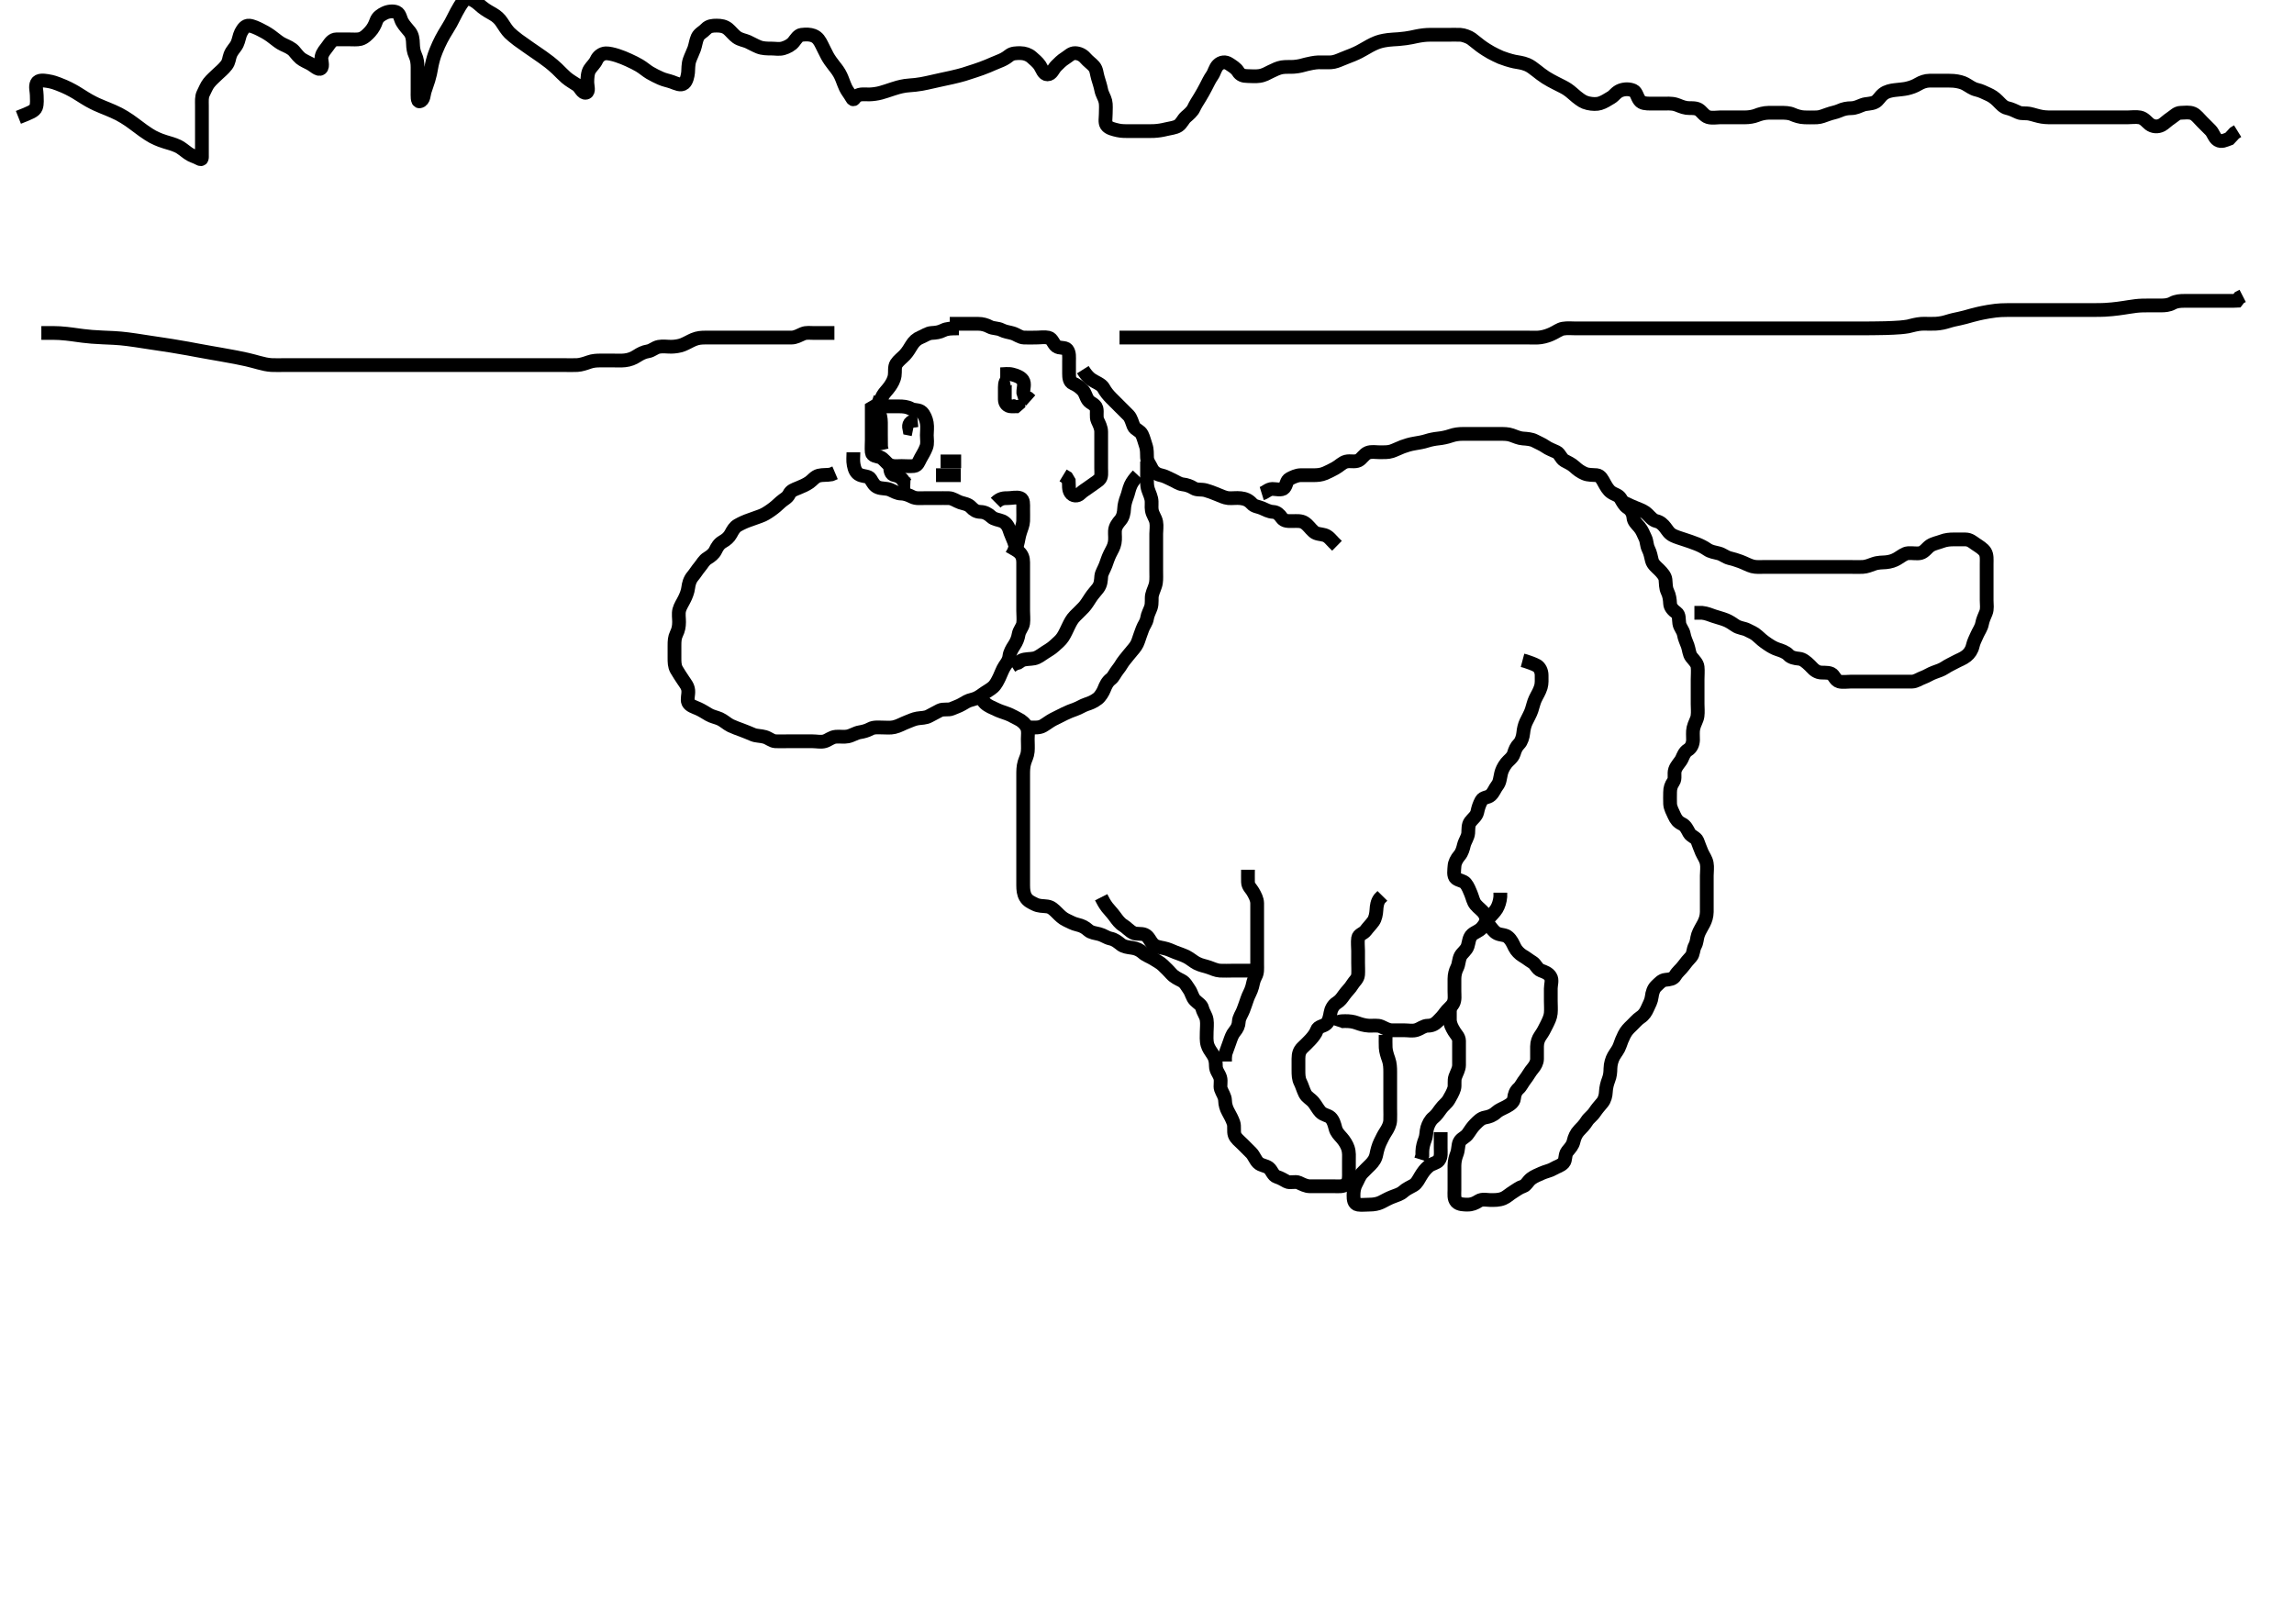 <svg width="500" height="353.982" xmlns="http://www.w3.org/2000/svg" xmlns:svg="http://www.w3.org/2000/svg" xmlns:xlink="http://www.w3.org/1999/xlink">
 <!-- Created with SVG-edit - http://svg-edit.googlecode.com/ -->
 <g display="inline" class="layer">
  <title>Layer 1</title>
  <path t="0,153,170,189,222,222,239,239,319,327,454,455,470,471,542,543,582,606,607,616,695,719,918,926,999,1303,1335,1335,1351,1391,1494,1632,1632,1711,1727,1728,1758,1870,1982,2015,2031,2112,2181,2191,2286,2287,2480,2542,2543,2630,2718,2734,2870,3102,3118,3238,3278,3279,3302,3334,3407,3558,3559,3566,3614,3670,3679,3783,3846,3847,3871,3879,3895,3910,3966,3990,4038,4038,4143,4151,4270,4350,4406,4446,4479" d="M209.011,71.582C207.211,71.582 206.409,71.612 205.601,72.007C204.687,72.454 204.01,72.521 203.033,72.582C202.21,72.634 201.44,73.22 200.622,73.546C199.813,73.869 199.189,74.455 198.711,75.235C198.293,75.918 197.833,76.716 197.211,77.381C196.631,78.001 195.803,78.599 195.369,79.282C194.903,80.014 195.144,80.993 195.007,81.882C194.863,82.812 194.403,83.58 193.954,84.229C193.423,84.998 192.797,85.552 192.437,86.182C191.943,87.046 191.723,87.973 191.011,88.415C190.196,88.923 190.012,89.469 190.011,90.407C190.011,91.415 190.011,92.278 190.011,93.146C190.011,94.018 190.011,94.982 190.011,95.882C190.011,96.782 189.923,97.686 190.011,98.582C190.095,99.428 191.051,99.406 191.811,99.667C192.591,99.936 193.119,100.913 193.811,101.297C194.636,101.754 195.611,101.582 196.511,101.582C197.411,101.582 198.316,101.674 199.21,101.582C200.024,101.498 200.245,100.624 200.659,99.882C201.084,99.118 201.555,98.379 201.89,97.482C202.208,96.631 202.011,95.782 202.011,94.882C202.011,94.018 202.164,93.132 202.001,92.182C201.858,91.349 201.468,90.398 200.927,89.867C200.279,89.23 199.307,89.524 198.511,89.082C197.712,88.638 196.811,88.582 195.911,88.582C195.011,88.582 194.211,88.582 193.311,88.582C192.411,88.582 191.511,88.582 190.622,88.582L190.011,88.939L190.011,89.882L190.011,90.782" id="svg_1" stroke-width="3" stroke="#000" fill="none"/>
  <path t="5049,5383,5423,5655,5895" d="M200.011,91.582C198.178,91.749 198.011,92.582 198.178,93.415L199.011,93.582" id="svg_2" stroke-width="3" stroke="#000" fill="none"/>
  <path t="6847,7279,7423,7471,7487" d="M190.011,92.582C190.586,93.157 191.011,93.939 191.011,94.782L191.011,95.682" id="svg_3" stroke-width="3" stroke="#000" fill="none"/>
  <path t="8113,8215,8414,8415,8423,8423,8439,8449,8503,8519,8654,8655,8909,8909" d="M190.011,87.582C190.927,87.869 191.175,88.75 191.437,89.407C191.839,90.418 192.006,91.171 192.011,92.082C192.017,92.971 192.011,93.867 192.011,94.782C192.011,95.682 192.011,96.467 192.033,97.407L192.182,98.098" id="svg_4" stroke-width="3" stroke="#000" fill="none"/>
  <path t="10872,10983,11054,11118,11118,11222,11230,11239,11249,11249,11311,11319,11335,11342,11454,11462,11471,11486,11646,11703,11712,11713,11728,11734,11894,12415,12677,12686,12783,12902,12903,12934,12958,13095,13206,13215,13215,13246,13286,13318,13358,13359,13366,13390,13398,13406,13406,13463,13479,13511,13551,13567,13567,13638,13670,13687,13711,13726,13741,13757,13758,13766,13805,13886,13894,13911,13926,13950,13950,14038,14046,14055,14078,14422,14430,14439,14439,14471,14471,14479,14487" d="M207.011,70.582C208.811,70.582 209.654,70.582 210.581,70.582C211.363,70.582 212.375,70.582 213.211,70.582C214.111,70.582 214.965,70.824 215.711,71.229C216.472,71.643 217.458,71.488 218.311,71.935C219.064,72.329 219.922,72.404 220.716,72.639C221.589,72.898 222.31,73.553 223.211,73.582C224.111,73.611 225.011,73.582 225.811,73.582C226.711,73.582 227.631,73.414 228.511,73.603C229.356,73.784 229.554,74.948 230.233,75.461C230.941,75.995 232.12,75.638 232.575,76.193C233.136,76.877 233.011,77.882 233.011,78.782C233.011,79.682 233.011,80.582 233.011,81.382C233.011,82.282 233.065,83.232 233.89,83.582C234.577,83.874 235.278,84.312 235.991,85.061C236.564,85.665 236.615,86.439 237.178,87.249C237.611,87.872 238.753,88.126 238.975,88.982C239.202,89.854 238.848,90.839 239.233,91.682C239.538,92.351 240.009,93.225 240.011,94.103C240.014,94.982 240.011,95.882 240.011,96.782C240.011,97.682 240.011,98.582 240.011,99.382C240.011,100.282 240.011,101.182 240.011,102.082C240.011,102.971 240.193,104.023 239.575,104.557C238.861,105.175 238.287,105.471 237.511,106.061C236.777,106.62 236.034,107.005 235.437,107.607C234.839,108.21 233.842,108.165 233.345,107.415C232.857,106.68 233.011,105.749 232.954,104.887L232.491,104.103L231.711,103.63" id="svg_5" stroke-width="3" stroke="#000" fill="none"/>
  <path t="15361,15462,15470,15479,15655,15670,15687,15734,15743,15743,15767,15791,15791" d="M218.011,81.582C218.813,81.582 219.738,81.398 220.611,81.618C221.474,81.835 222.476,82.199 222.926,82.866C223.453,83.647 223.011,84.749 223.032,85.561L223.297,86.413L224.111,86.804L224.654,87.287" id="svg_6" stroke-width="3" stroke="#000" fill="none"/>
  <path t="17642,17791,17807,17807,17847,17943,17959,18038,18207,18615,18624,18631,18648" d="M220.011,82.582C219.178,82.749 219.011,83.582 219.011,84.382C219.011,85.282 219.006,86.182 219.011,87.082C219.017,87.971 219.586,88.571 220.447,88.582L221.401,88.571L221.991,88.061L222.011,87.182" id="svg_7" stroke-width="3" stroke="#000" fill="none"/>
  <path t="20176,20406,20423,20438,20447,20551,20551,20559,20559,20567,20567,20631,20639,20639,20647,20750,20750,20758,20758,20768,20775,20830,20830,20854,20854,20864,20903,20910,20919,20935,20983,21022,21046,21046,21110,21110,21150,21303,21311,21311,21359,21367,21462,21478,21479,21486,21486,21486,21497,21497,21503,21503,21574,21599,21615,21623,21623,21632,21647,21654,21710,21711,21718,21729,21729,21736,21750,21751,21758,21774,21774,21886,21894,21903,21903,21913,21983,21984,21992,22008,22023,22031,22054" d="M236.011,80.582C237.095,82.297 237.791,82.704 238.611,83.157C239.382,83.582 240.159,83.926 240.532,84.603C240.988,85.429 241.506,86.066 242.211,86.782C242.807,87.386 243.411,87.982 244.111,88.682C244.711,89.282 245.326,89.868 246.011,90.582C246.501,91.093 246.759,92.112 247.064,92.872C247.375,93.645 248.47,93.836 248.89,94.682C249.251,95.409 249.422,96.213 249.727,97.098C250.053,98.042 249.968,98.883 250.011,99.781C250.054,100.669 250.655,101.288 251.011,102.082C251.369,102.879 252.178,103.415 253.011,103.582C253.845,103.749 254.589,104.182 255.411,104.557C256.299,104.962 256.999,105.492 257.769,105.578C258.654,105.676 259.473,105.971 260.178,106.415C260.897,106.868 261.834,106.606 262.781,106.867C263.54,107.077 264.335,107.368 265.325,107.781C265.974,108.051 266.983,108.517 267.707,108.578C268.608,108.653 269.518,108.484 270.422,108.593C271.35,108.704 272.115,108.971 272.842,109.781C273.409,110.412 274.166,110.399 275.011,110.749C275.796,111.073 276.533,111.539 277.494,111.583C278.303,111.621 278.872,112.172 279.364,112.878C279.917,113.67 280.773,113.582 281.837,113.582C282.527,113.582 283.563,113.464 284.311,113.939C285.114,114.449 285.569,115.228 286.311,115.878C286.976,116.459 287.847,116.381 288.711,116.639C289.57,116.896 290.095,117.666 290.716,118.287L291.411,118.971" id="svg_8" stroke-width="3" stroke="#000" fill="none"/>
  <path t="29250,29335,29374,29400,29400,29430,29455,29463,29534,29543,29543,29562,29567,29567,29577,29583,29591,29591,29600,29600,29615,29615,29623,29624,29671,29687,29695,29704,29704,29734,29743,29751,29751,29761,29862,29870,29878,29878,29887,29887,29887,29887,29894,29894,29902,29903,29903,29911,29911,29911,29919,29919,29933,30174,30175,30182,30193,30194,30270,30270,30271,30302,30302,30310,30318,30320,30327,30327,30335,30336,30344,30352,30352,30359,30478,30479,30486,30487,30495,30503,30510,30527,30527,30646,30654,30654,30662,30663,30685,30702,30718,30775,30783,30783,30794,30800,30814,30823,30871,30879,30879,30902,30910,30926,30934,30943,30959,30976,30988,31029,31029,31062,31071,31071,31078,31087,31103,31111,31191,31199,31199,31215,31224,31224,31231,31231,31240,31246,31269,31277,31278,31286,31333,31357,31479,31487,31503,31504,31511,31519,31535,31544,31544,31558,31558,31646,31670,31671,31678,31687,31703,31717,31718,31726,31734,31749,31758,31766,31781,31790,31813,31813,31821,31854,31855,31943,31959,31966,31990,31998,32014,32014,32014,32030,32045,32054,32054,32239,32246,32255,32263,32272,32272,32294,32294,32326,32335,32382,32383,32422,32430,32439,32470,32470,32591,32630,32631,32655,32662,32678,32679,32694,32798,32806,32815,32826,32830,32845,32846,32853,32854,32878,32878,32886,32886,32902,32902,32983,32999,33010,33015,33016,33031,33046,33055,33126,33136,33136,33151,33151,33161,33166,33174,33205,33214,33222,33236,33254,33254,33261,33262,33270,33277,33286,33293,33293,33302,33302,33309,33462,33470,33470,33487,33488,33488,33495,33509,33510,33525,33525,33533,33549,33565,33565,33573,33573,33589,33727,33727,33735,33736,33744,33752,33753,33760,33761,33767,33776,33776,33782,33782,33790,33791,33807,33808,33838,33949,33958,33991,34006,34007,34069,34070,34078,34086,34086,34094,34102,34125,34133,34134,34165,34213,34269,34269,34277,34278,34286,34293,34325,34326,34406,34477,34533,34541,34831,34831,34839,34839,34847,34862,34863,34974,34990,34991,35005,35045,35061,35094,35103,35103,35118,35118,35254,35334,35335,35350,35359,35366,35366,35374,35374,35382,35397,35407,35429,35429,35487,35495,35503,35510,35511,35518,35663,35679,35679,35680,35686,35688,35694,35694,35702,35749,35749,35766,35767,35776,35784,35792,35793,35807,35807,35813,35829,35887,35887,35903,35910,35920,35934,35935,35941,36078,36079,36086,36126,36134,36134,36143,36158,36166,36173,36222,36358,36359,36366,36376,36399,36400,36409,36461,36462,36477,36509,36510,36518,36525,36525,36557,36566,36566,36671,36678,36679,36688,36688,36726,36735,36744,38215,38382,38390,38400,38400,38401,38408,38415,38416,38429,38430,38439,38446,38454,38454,38461,38471,38478,38479,38494,38559,38567,38583,38593,38601,38608,38625,38626,38640,38647,38647,38654,38654,38655,38661,38662,38670,38677,38693,38710,38717,38718,38733,38733,38741,38765,38765,38772,38773,38781,38781,38797,38797,38805,38805,38822,38822,38829,38845,38854,38861,38861,38862,38870,38870,38870" d="M275.011,107.582C275.927,107.298 276.372,106.611 277.333,106.582C278.011,106.562 279.368,106.962 279.89,106.361C280.471,105.691 280.343,104.769 281.111,104.361C281.761,104.016 282.647,103.587 283.495,103.582C284.359,103.577 285.254,103.582 286.211,103.582C287.112,103.582 287.913,103.538 288.826,103.157C289.454,102.894 290.464,102.379 291.032,102.061C292.008,101.514 292.535,100.841 293.411,100.618C294.284,100.396 295.281,100.771 296.111,100.361C296.802,100.019 297.316,99.014 298.111,98.704C298.957,98.373 299.811,98.582 300.711,98.582C301.611,98.582 302.549,98.62 303.333,98.361C304.073,98.115 305.175,97.573 305.695,97.383C306.506,97.088 307.321,96.83 308.326,96.666C309.196,96.524 310.21,96.355 311.032,96.082C311.695,95.862 312.695,95.666 313.511,95.582C314.327,95.498 315.326,95.301 316.165,95.007C317.127,94.671 318.011,94.582 318.811,94.582C319.647,94.582 320.673,94.582 321.473,94.582C322.433,94.582 323.226,94.582 324.002,94.582C325.042,94.582 325.894,94.582 326.837,94.582C327.845,94.582 328.653,94.568 329.495,94.866C330.202,95.116 331.124,95.534 331.895,95.581C332.835,95.638 333.848,95.741 334.491,96.082C335.316,96.52 336.2,96.885 336.769,97.287C337.645,97.905 338.405,98.113 339.25,98.529C340.042,98.92 340.179,99.945 341.011,100.415C341.65,100.777 342.499,101.116 343.213,101.782C343.759,102.292 344.464,102.848 345.359,103.225C346.229,103.592 347.116,103.493 348.011,103.582C348.857,103.666 349.242,104.542 349.659,105.282C350.079,106.027 350.492,106.81 351.181,107.298C351.897,107.806 352.775,107.903 353.233,108.682C353.667,109.421 354.06,110.231 354.716,110.635C355.486,111.11 355.94,111.883 356.011,112.781C356.082,113.667 356.676,114.143 357.307,114.882C357.949,115.635 358.159,116.348 358.586,117.218C358.989,118.038 358.859,118.825 359.295,119.695C359.73,120.562 359.824,121.314 360.047,122.182C360.27,123.048 361.112,123.681 361.611,124.182C362.308,124.881 362.921,125.57 363.007,126.339C363.106,127.229 363.035,128.126 363.437,128.946C363.863,129.816 363.964,130.683 364.011,131.582C364.054,132.385 364.682,133.048 365.401,133.557C366.057,134.021 365.879,134.993 366.016,135.882C366.16,136.813 366.845,137.354 367.007,138.282C367.162,139.17 367.553,139.941 367.845,140.749C368.133,141.548 368.168,142.607 368.659,143.22C369.226,143.929 369.926,144.569 370.01,145.382C370.102,146.277 370.011,147.182 370.011,148.103C370.011,149.066 370.011,149.757 370.011,150.825C370.011,151.682 370.011,152.582 370.011,153.461C370.011,154.287 370.114,155.19 369.991,156.103C369.88,156.921 369.316,157.722 369.097,158.697C368.901,159.564 369.029,160.382 369.011,161.282C368.993,162.183 368.615,163.03 367.912,163.461C367.133,163.937 366.877,164.763 366.575,165.407C366.244,166.115 365.412,166.846 365.097,167.783C364.788,168.702 365.229,169.676 364.727,170.413C364.252,171.11 364.011,171.782 364.011,172.682C364.011,173.582 363.972,174.34 364.016,175.235C364.059,176.101 364.584,177.024 364.927,177.782C365.32,178.648 365.731,179.191 366.611,179.607C367.416,179.988 367.776,180.846 368.178,181.582C368.58,182.318 369.648,182.519 369.959,183.292C370.264,184.052 370.584,185.024 370.927,185.782C371.319,186.648 371.821,187.236 372.001,188.182C372.168,189.066 372.011,189.982 372.011,190.882C372.011,191.782 372.011,192.682 372.011,193.582C372.011,194.339 372.011,195.239 372.011,195.987C372.011,196.982 372.03,197.782 372.011,198.782C371.993,199.747 371.739,200.532 371.364,201.278C370.924,202.153 370.393,202.892 370.097,203.782C369.811,204.64 369.887,205.36 369.437,206.182C369.009,206.962 369.123,207.966 368.575,208.567C367.928,209.278 367.464,209.803 366.911,210.561C366.361,211.316 365.627,211.824 365.133,212.682C364.708,213.419 363.907,213.493 363.011,213.582C362.166,213.666 361.674,214.304 361.011,214.915C360.396,215.484 360.117,216.406 360.016,217.278C359.912,218.177 359.484,218.928 359.095,219.782C358.748,220.545 358.387,221.214 357.529,221.782C356.888,222.206 356.233,222.974 355.654,223.534C355.014,224.153 354.5,224.618 354.011,225.582C353.613,226.367 353.321,227.105 353.037,227.946C352.751,228.792 352.168,229.442 351.716,230.235C351.331,230.91 351.029,231.946 351.011,232.878C350.995,233.749 350.95,234.478 350.586,235.407C350.313,236.105 350.046,237.082 350.01,238.066C349.985,238.757 349.769,239.731 349.21,240.381C348.652,241.03 348.031,241.761 347.611,242.397C347.037,243.266 346.319,243.678 345.902,244.344C345.331,245.254 344.818,245.749 344.178,246.415C343.545,247.074 343.175,247.912 342.986,248.757C342.773,249.709 342.237,250.216 341.622,250.982C341.023,251.729 341.334,252.862 340.79,253.461C340.155,254.159 339.409,254.245 338.527,254.781C337.86,255.187 336.845,255.36 336.011,255.749C335.354,256.056 334.403,256.402 333.716,256.939C332.972,257.521 332.666,258.372 332.011,258.582C331.1,258.875 330.448,259.433 329.725,259.867C329.046,260.275 328.384,260.933 327.664,261.225C326.676,261.625 325.711,261.582 324.81,261.582C324.126,261.582 323.067,261.282 322.254,261.803C321.52,262.274 320.81,262.59 319.845,262.582C319.186,262.577 318.032,262.592 317.458,261.971C316.848,261.311 317.011,260.261 317.011,259.407C317.011,258.467 317.011,257.582 317.011,256.782C317.011,255.882 317.007,254.982 317.011,254.103C317.017,253.135 317.24,252.264 317.511,251.582C317.9,250.607 317.76,249.719 318.083,248.982C318.463,248.118 319.418,247.966 319.991,247.082C320.471,246.339 321.011,245.582 321.511,245.082C322.211,244.383 322.783,243.75 323.711,243.587C324.599,243.431 325.404,243.138 326.111,242.482C326.705,241.932 327.543,241.647 328.311,241.229C329.152,240.772 329.917,240.259 330.001,239.433C330.091,238.538 330.336,237.846 331.011,237.249C331.519,236.8 331.872,235.96 332.494,235.183C332.972,234.587 333.477,233.618 334.06,232.944C334.584,232.336 335.011,231.582 335.011,230.825C335.011,229.929 335.006,229.066 335.011,228.103C335.017,227.182 335.314,226.393 335.716,225.825C336.334,224.952 336.659,224.295 337.095,223.414C337.516,222.564 337.923,221.76 338.007,220.887C338.093,219.986 338.011,219.082 338.011,218.171C338.011,217.261 338.011,216.582 338.011,215.467C338.011,214.582 338.414,213.646 337.926,212.867C337.462,212.127 336.648,211.848 335.862,211.557C335.028,211.247 334.731,210.179 334.011,209.749C333.241,209.288 332.667,208.792 331.911,208.361C331.242,207.979 330.512,207.247 330.133,206.482C329.713,205.635 329.446,204.934 328.711,204.287C328.049,203.703 327.127,203.865 326.311,203.468C325.554,203.099 325.087,202.278 324.447,201.531C323.951,200.952 324.077,199.982 323.491,199.103C323.019,198.397 322.25,197.937 321.622,197.182C321.076,196.525 320.968,195.681 320.586,194.767C320.323,194.139 319.97,193.184 319.437,192.557C318.928,191.959 318.043,191.984 317.369,191.468C316.715,190.968 316.976,189.581 317.022,188.793C317.064,188.065 317.463,187.232 318.111,186.482C318.668,185.837 318.899,184.918 319.064,184.235C319.286,183.317 319.95,182.488 320.011,181.582C320.065,180.784 319.98,179.826 320.447,179.182C321.014,178.401 321.808,177.927 322.001,176.982C322.181,176.1 322.433,175.323 322.89,174.482C323.297,173.735 324.291,173.905 324.89,173.361C325.588,172.726 325.785,171.942 326.307,171.278C326.935,170.478 326.902,169.729 327.178,168.582C327.325,167.974 327.651,167.193 328.311,166.339C328.769,165.748 329.687,165.168 329.954,164.287C330.224,163.399 330.483,162.77 331.111,162.139C331.599,161.65 331.931,160.609 332.01,159.783C332.09,158.949 332.283,158.09 332.622,157.371C333.093,156.373 333.558,155.628 333.845,154.749C334.098,153.974 334.283,153.09 334.622,152.371C335.093,151.373 335.506,150.832 335.845,149.749C336.075,149.012 336.016,148.082 336.011,147.182C336.007,146.282 335.592,145.442 334.949,145.082C334.344,144.743 333.325,144.383 332.47,144.103L331.85,143.939" id="svg_11" stroke-width="3" stroke="#000" fill="none"/>
  <path t="41034,41215,41216,41223,41223,41223,41232,41233,41242,41246,41256,41262,41503,41511,41512,41520,41520,41520,41527,41527,41528,41535,41535,41535,41545,41545,41561,41714,41719,41727,41727,41735,41736,41736,41743,41743,41751,41751,41757,41757,41910,41918,41935,41935,41950,42038,42038,42046,42055,42062,42102,42118,42174,42182,42192,42192,42294,42302,42319,42326,42336,42351,42352,42439,42439,42455,42456,42463,42471,42472,42479,42479,42479,42534,42598,42599,42630,42750,42750,42758,42766,42766,42781,42935,42935,42942,42952,42952,42967,42976,42976,42983,42989,42997,43126,43207,43207,43215,43231,43255,43302,43319,43319,43351,43351,43366,43382,43406,43438,43454,43478,43494,43494,43511,43527,43542,43551,43551,43583,43647,43647,43654,43655,43662,43672,43679,43679,43688,43703,43711,43711,43711,43720,43758,43798,43814,43825,43832,43840,43848,43862,43873,43873,43879,43887,43902,43904,43918,43926,43934,43967,43967,43975,43983,43983,43991,43992,44015,44031,44031,44070,44079,44079,44090,44090,44090,44095,44134,44135,44143,44151,44151,44166,44189,44189,44198,44198,44198,44205,44205,44269,44269,44278,44285,44286,44293,44310,44334,44342,44342,44431,44432,44447,44448,44479,44488,44488,44496" d="M354.011,109.582C354.894,110.018 355.699,110.384 356.694,110.783C357.49,111.103 358.316,111.379 359.041,112.065C359.662,112.653 360.215,113.397 361.011,113.582C361.894,113.787 362.458,114.334 362.986,115.018C363.491,115.672 363.804,116.336 364.782,116.782C365.535,117.125 366.12,117.282 367.311,117.682C367.907,117.882 368.784,118.158 369.845,118.582C370.556,118.866 371.369,119.253 372.126,119.781C372.829,120.271 373.738,120.396 374.611,120.618C375.474,120.837 376.113,121.454 376.982,121.666C377.782,121.861 378.538,122.087 379.329,122.383C380.333,122.76 381.136,123.236 381.99,123.461C382.747,123.66 383.664,123.582 384.527,123.582C385.491,123.582 386.422,123.582 387.333,123.582C388.186,123.582 389.126,123.582 390.011,123.582C390.811,123.582 391.711,123.582 392.611,123.582C393.511,123.582 394.411,123.582 395.311,123.582C396.211,123.582 397.111,123.582 398.011,123.582C398.811,123.582 399.845,123.582 400.622,123.582C401.511,123.582 402.411,123.582 403.316,123.582C404.333,123.582 405.012,123.618 405.99,123.582C406.766,123.553 407.65,123.194 408.359,122.935C409.368,122.566 410.335,122.623 411.032,122.561C412.018,122.474 412.828,122.196 413.526,121.781C414.414,121.253 415.105,120.644 415.897,120.583C416.834,120.511 417.868,120.736 418.601,120.546C419.476,120.32 420.031,119.378 420.711,118.939C421.464,118.454 422.488,118.28 423.186,118.007C424.117,117.643 425.011,117.582 425.811,117.582C426.647,117.582 427.664,117.578 428.359,117.582C429.365,117.587 429.955,118.156 430.622,118.607C431.359,119.106 432.22,119.599 432.654,120.282C433.12,121.014 433.011,121.982 433.011,122.882C433.011,123.783 433.011,124.749 433.011,125.582C433.011,126.561 433.011,127.278 433.011,128.182C433.011,129.082 433.011,129.982 433.011,130.882C433.011,131.782 433.195,132.736 432.845,133.582C432.52,134.367 432.164,135.096 432.001,135.982C431.848,136.813 431.264,137.614 430.927,138.382C430.593,139.144 430.175,139.912 429.986,140.757C429.773,141.709 429.265,142.442 428.611,142.971C427.867,143.574 426.954,143.872 426.311,144.229C425.458,144.704 424.74,144.986 423.845,145.582C423.208,146.006 422.477,146.24 421.532,146.582C420.696,146.885 419.972,147.397 419.21,147.667C418.327,147.98 417.612,148.564 416.711,148.582C415.812,148.6 414.911,148.582 414.011,148.582C413.211,148.582 412.311,148.582 411.491,148.582C410.527,148.582 409.664,148.582 408.769,148.582C407.811,148.582 406.911,148.582 406.011,148.582C405.211,148.582 404.375,148.582 403.354,148.582C402.607,148.582 401.587,148.747 400.883,148.546C399.969,148.285 399.793,147.182 399.125,146.866C398.247,146.452 397.144,146.751 396.386,146.51C395.44,146.209 395.008,145.564 394.495,145.065C393.642,144.234 392.918,143.649 392.126,143.583C391.2,143.507 390.323,143.305 389.843,142.781C389.229,142.111 388.168,141.783 387.491,141.561C386.663,141.29 385.995,140.889 385.262,140.397C384.33,139.77 383.684,139.217 383.011,138.582C382.412,138.017 381.577,137.684 380.81,137.298C380.087,136.935 379.055,136.915 378.254,136.361C377.593,135.902 376.843,135.419 376.186,135.157C375.176,134.754 374.493,134.639 373.527,134.298C372.821,134.048 371.897,133.667 371.011,133.582L370.211,133.582L369.311,133.582" id="svg_12" stroke-width="3" stroke="#000" fill="none"/>
  <path t="47560,47678,47695,47697,47878,47878,47934,47934,47935,47958,48095,48104,48104,48111,48887,48894,48895,48904,48911,48927,48927,48935,48951,48951,48951,48967,48967,48982,49142,49158,49174,49190,49190,49198,49215,49430,49439,49447,49455,49462,49463,49478,49489,49490,49510,49663,49672,49679,49679,49689,49689,49695,49706,49711,49720,49886,49895,49895,50063,50063,50071,50094,50095,50494,50503,50503,50511,50522,50522,50528,50538,50538,50544,50551,50551,50558,50559,50711,50719,50728,50739,50739,50744,50744,50759,50759,50768,50768,50775,50775,50982,50982,50990,50999,51006,51007,51007,51015,51022,51030,51030,51039,51039,51047,51047,51054,51054,51061,51135,51143,51167,51167,51181,51182,51190,51206,51253,51261,51277,51293,51309,51310,51310,51333,51415,51415,51423,51431,51446,51454,51486,51526,51526,51566,51574,51583,51590,51597,51597,51605,51629,51645,51645,51847,51847,51855,52502,52503,52511,52524,52524,52529,52536,52553,52557,52558,52567,52807,52815,53103,53176,53247,53391,53399,53479,53504,53504,53512,53542,53623,53655,53664,53673,53759,53767,53871,53936,53952,53990,54000,54078,54078,54088,54143,54151,54221,54231,54231,54262,54263,54271,54271,54279,54280,54334,54343,54351,54398,54454,54454,54462,54463,54470,54502,54502,54511,54638,54638,54654,54654,54703,54704,54712,54712,54729,54730,54798,54807,54807,54823,54824,54918,54918,54928,54937,54959,54960,54976,54976,54977,54999,55007,55062,55062,55062,55071,55071,55078,55078,55117,55206,55214,55215,55223,55247,55254,55294,55294,55303,55358,55382,55391,55391,55399,55414,55423,55423,55430,55430,55438,55446,55446,55462" d="M213.011,151.582C213.927,151.867 214.145,152.764 214.727,153.297C215.486,153.99 216.231,154.196 217.211,154.682C217.8,154.973 218.552,155.212 219.565,155.571C220.396,155.867 221.149,156.359 221.811,156.666C222.68,157.069 223.477,157.779 223.845,158.582C224.185,159.325 224.011,160.282 224.011,161.103C224.011,162.066 224.088,162.933 224.007,163.829C223.923,164.759 223.532,165.4 223.295,166.183C223,167.159 223.012,168.097 223.011,168.946C223.011,169.882 223.011,170.782 223.011,171.682C223.011,172.582 223.011,173.382 223.011,174.282C223.011,175.182 223.011,176.082 223.011,176.982C223.011,177.882 223.011,178.782 223.011,179.682C223.011,180.467 223.011,181.407 223.011,182.415C223.011,183.22 223.011,184.103 223.011,184.982C223.011,185.887 223.011,186.749 223.011,187.582C223.011,188.561 223.011,189.381 223.011,190.282C223.011,191.182 223.009,192.082 223.011,192.971C223.014,193.944 223.088,194.794 223.532,195.561C224.019,196.4 224.788,196.708 225.532,197.082C226.469,197.553 227.195,197.447 228.254,197.587C229.131,197.702 229.712,198.285 230.411,198.982C231.012,199.581 231.596,200.178 232.411,200.557C233.3,200.97 233.887,201.336 234.837,201.557C235.836,201.789 236.476,202.119 237.211,202.781C237.8,203.31 238.738,203.398 239.611,203.618C240.484,203.837 241.18,204.405 242.011,204.582C242.993,204.791 243.537,205.266 244.32,205.878C244.938,206.359 245.782,206.478 246.761,206.607C247.681,206.729 248.47,207.102 249.111,207.682C249.712,208.224 250.65,208.539 251.422,209.018C252.224,209.515 252.908,209.878 253.442,210.382C254.201,211.1 254.751,211.658 255.316,212.287C255.937,212.98 256.721,213.337 257.527,213.75C258.334,214.164 258.683,214.95 259.21,215.697C259.704,216.397 259.864,217.411 260.447,218.007C261.082,218.656 261.862,219.031 262.037,219.767C262.26,220.706 262.863,221.349 263.007,222.282C263.15,223.214 263.011,224.103 263.011,224.982C263.011,225.882 262.908,226.807 263.178,227.749C263.374,228.433 263.821,229.092 264.401,229.946C264.897,230.677 265.01,231.467 265.011,232.397C265.013,233.413 265.698,234.023 265.954,234.882C266.212,235.746 265.865,236.716 266.097,237.382C266.405,238.268 266.993,238.982 267.011,239.882C267.03,240.782 267.301,241.639 267.659,242.282C268.133,243.135 268.563,243.937 268.845,244.749C269.122,245.548 268.83,246.601 269.097,247.381C269.364,248.162 270.211,248.782 270.811,249.382C271.411,249.982 272.112,250.681 272.711,251.282C273.308,251.881 273.618,252.872 274.233,253.461C274.914,254.113 275.842,254.015 276.575,254.607C277.226,255.133 277.445,256.256 278.311,256.525C279.171,256.792 279.688,257.151 280.447,257.546C281.214,257.945 282.269,257.418 283.111,257.803C283.781,258.109 284.611,258.577 285.511,258.582C286.411,258.587 287.311,258.582 288.211,258.582C289.111,258.582 289.986,258.582 290.813,258.582C291.711,258.582 292.735,258.729 293.401,258.146C294.099,257.536 294.011,256.482 294.011,255.582C294.011,254.782 294.011,253.939 294.011,253.061C294.011,252.082 294.11,251.25 293.79,250.261C293.562,249.555 293.046,248.72 292.511,248.103C291.853,247.343 291.298,246.846 291.064,245.934C290.867,245.164 290.607,244.165 289.991,243.603C289.409,243.072 288.488,243.084 287.811,242.381C287.293,241.842 286.791,240.877 286.311,240.292C285.702,239.548 284.836,239.181 284.447,238.397C284.006,237.506 283.783,236.618 283.437,235.946C283.019,235.135 283.014,234.292 283.011,233.249C283.01,232.54 283.011,231.582 283.011,230.793C283.011,229.749 283.228,229.035 283.845,228.415C284.53,227.727 285.001,227.335 285.678,226.582C286.231,225.967 286.799,225.236 287.011,224.582C287.306,223.674 288.446,223.76 289.111,223.139C289.629,222.655 289.856,221.584 289.986,220.793C290.105,220.069 290.529,219.118 291.311,218.63C292.108,218.133 292.51,217.526 292.897,216.979C293.62,215.957 294.249,215.484 294.769,214.604C295.177,213.911 295.95,213.367 296.011,212.482C296.073,211.584 296.011,210.782 296.011,209.882C296.011,208.982 296.011,208.171 296.011,207.261C296.011,206.407 295.875,205.458 296.012,204.482C296.123,203.68 297.149,203.547 297.654,202.878C298.221,202.127 298.744,201.629 299.307,200.868C299.768,200.243 299.958,199.186 300.001,198.418C300.053,197.469 300.178,196.582 300.716,195.882L301.307,195.282" id="svg_13" stroke-width="3" stroke="#000" fill="none"/>
  <path t="57513,57655,57655,57663,57670,57685,57694,57734,57751,57766,57785,57790,57802,57806,57815,57822,57831,57999,58015,58015,58031,58039,58039,58062,58062,58069,58070,58086,58094,58109,58110,58126,58134,58143,58143,58151,58151,58182,58199,58207,58224,58239,58264,58301,58302,58326,58381,58381,58398,58414,58414" d="M272.011,189.582C272.011,190.582 271.984,191.382 272.011,192.282C272.04,193.226 272.7,193.681 273.095,194.383C273.555,195.2 273.993,195.982 274.011,196.882C274.029,197.782 274.011,198.682 274.011,199.582C274.011,200.498 274.011,201.287 274.011,202.182C274.011,203.146 274.011,204.029 274.011,204.903C274.011,205.757 274.011,206.697 274.011,207.582C274.011,208.339 274.013,209.239 274.011,210.183C274.009,211.178 274.113,211.994 273.659,212.82C273.194,213.666 273.096,214.461 272.926,215.099C272.657,216.112 272.117,216.902 271.845,217.749C271.628,218.422 271.256,219.44 270.986,220.171C270.673,221.019 270.054,221.779 270.011,222.682C269.97,223.556 269.655,224.194 269.095,224.867C268.539,225.537 268.323,226.266 267.986,227.218C267.69,228.054 267.437,228.757 267.097,229.697L267.011,230.582L267.011,231.382" id="svg_14" stroke-width="3" stroke="#000" fill="none"/>
  <path t="61752,61832,61832,61840,61850,61850,61865,61865,61928,61928,61936,61959,61969,61969,61976,61983,62006,62022,62031,62038,62038,62047,62054,62070,62118,62135,62143,62167,62182,62182,62198,62199,62215,62215,62223,62254,62270,62286,62295,62318,62326,62334,62335,62350,62350,62368,62370,62413,62421,62421,62431,62439,62447,62448,62455,62455,62471,62472,62487,62487,62494,62494,62558,62598,62631" d="M291.011,223.582C291.334,222.618 292.246,222.583 293.197,222.582C294.112,222.582 294.902,222.654 295.847,223.007C296.419,223.221 297.408,223.535 298.354,223.578C299.249,223.618 300.28,223.434 301.011,223.749C301.791,224.084 302.511,224.572 303.411,224.582C304.311,224.592 305.211,224.582 306.111,224.582C307.011,224.582 307.847,224.783 308.711,224.525C309.57,224.269 310.297,223.582 311.211,223.582C312.111,223.582 312.752,223.249 313.369,222.63C313.997,221.999 314.469,221.533 315.011,220.749C315.476,220.077 316.342,219.474 316.726,218.782C317.183,217.958 317.011,216.982 317.011,216.082C317.011,215.182 317.011,214.287 317.011,213.361C317.011,212.482 317.239,211.617 317.586,210.946C318.005,210.134 317.914,209.169 318.369,208.339C318.71,207.715 319.612,207.111 319.89,206.261C320.16,205.438 320.173,204.356 320.845,203.749C321.486,203.169 322.279,203.022 322.99,202.261C323.565,201.644 323.977,200.72 324.511,200.103C325.077,199.45 325.754,198.852 326.21,198.098C326.614,197.429 326.926,196.467 327.011,195.482L327.011,194.582" id="svg_15" stroke-width="3" stroke="#000" fill="none"/>
  <path t="63336,63887,63887,63895,63911,63919,63950,63966,64111,64199,64208,64400,64408,64408,64425,64471,64551,64567,64591,64591,64623,64623,64784,64792,64800,64801,64824,64832,64832,64839,64856,64864,64879,64911,64927,64927,64943,64943,64959,64968,64975,65007" d="M316.011,219.582C316.011,220.582 315.993,221.382 316.011,222.282C316.029,223.183 316.446,223.976 316.927,224.781C317.373,225.524 317.993,226.018 318.011,226.882C318.03,227.782 318.011,228.682 318.011,229.582C318.011,230.382 318.022,231.282 318.011,232.182C318.001,233.082 317.508,233.818 317.178,234.749C316.895,235.546 317.161,236.589 316.954,237.278C316.69,238.157 316.203,238.944 315.79,239.682C315.345,240.475 314.561,240.955 314.011,241.749C313.581,242.37 313.026,243.155 312.437,243.618C311.79,244.126 311.329,245.005 311.069,245.882C310.84,246.651 310.95,247.476 310.586,248.407C310.313,249.105 310.032,250.061 310.011,250.982L310.007,251.882L309.727,252.781" id="svg_16" stroke-width="3" stroke="#000" fill="none"/>
  <path t="65857,65912,65919,65919,65919,65928,65928,65934,65942,65950,65958,65958,65967,65984,65990,66006,66021,66038,66038,66046,66046,66053,66053,66062,66069,66069,66069,66078,66078,66085,66085,66094,66094,66101,66102,66102,66110,66110,66118,66296,66303,66320,66350,66351,66374,66569,66569,66607,66695,66695,66744,66744,66751,66751,66751,66759,66768,66769,66872,66887,66999,66999,67015,67015,67023,67023,67035,67048,67168,67168,67184,67192,67351,67376,67383,67398,67398" d="M302.011,225.582C302.011,226.624 301.979,227.583 302.022,228.382C302.065,229.184 302.386,230.169 302.659,230.925C302.98,231.816 303.011,232.782 303.011,233.682C303.011,234.582 303.011,235.382 303.011,236.282C303.011,237.182 303.011,238.082 303.011,238.982C303.011,239.887 303.011,240.749 303.011,241.582C303.011,242.561 303.051,243.336 303.007,244.235C302.964,245.101 302.543,245.935 302.011,246.749C301.585,247.401 301.197,248.177 300.813,248.982C300.434,249.776 300.157,250.786 300.011,251.561C299.822,252.567 299.37,253.213 298.69,253.903C298.19,254.411 297.639,254.905 296.898,255.697C296.276,256.361 296.02,257.2 295.586,257.982C295.131,258.802 295.011,259.682 295.011,260.582C295.011,261.382 295.064,262.438 296.011,262.582C296.802,262.703 297.647,262.582 298.494,262.582C299.442,262.582 300.345,262.415 301.053,262.061C302.011,261.582 302.587,261.241 303.354,260.939C304.353,260.546 305.227,260.314 305.811,259.781C306.531,259.124 307.382,258.789 308.111,258.36C308.807,257.951 309.197,257.089 309.611,256.407C310.191,255.455 310.655,254.824 311.411,254.193C312.067,253.645 313.129,253.534 313.575,252.971C314.185,252.202 314.011,251.182 314.011,250.282C314.011,249.382 314.011,248.482 314.011,247.582L314.011,246.782" id="svg_17" stroke-width="3" stroke="#000" fill="none"/>
  <path t="70505,70646,70647,70654,70654,70654,70663,70663,70671,70672,70686,70686,70823,70823,70830,70831,70840,70840,70847,70847,70863,70863,70950,70951,70959,70960,70960,70967,70967,70973,70974,70982,70982,70990,70990,70998,70999,71013,71079,71079,71087,71103,71111,71126,71134,71142,71142" d="M240.011,195.582C240.373,196.296 240.741,197.015 241.333,197.782C241.811,198.402 242.393,198.956 242.99,199.782C243.522,200.518 244.126,201.313 244.769,201.687C245.513,202.121 246.092,202.882 246.99,203.339C247.711,203.706 248.722,203.401 249.527,203.753C250.357,204.115 250.588,205.029 251.316,205.82C251.824,206.373 252.856,206.51 253.613,206.666C254.631,206.877 255.242,207.207 256.178,207.582C256.955,207.894 257.778,208.123 258.678,208.582C259.375,208.938 260.156,209.622 260.837,209.971C261.817,210.475 262.53,210.525 263.495,210.866C264.202,211.116 265.124,211.538 265.895,211.581C266.835,211.633 267.845,211.582 268.601,211.582C269.575,211.582 270.447,211.582 271.311,211.582C272.211,211.582 273.111,211.582 274.011,211.582L274.811,211.582" id="svg_18" stroke-width="3" stroke="#000" fill="none"/>
  <path t="75264,75399,75399,75638,75647,75647,75655,75671,75679,75679,75846,75967,75967,75977,75995,76022,76022,76030,76047,76054,76086,76086,76102,76158,76174,76199,76214,76310,76407,76415,76415,76447,76463,76478,76487,76495,76510,76511,76534,76647,76663,76758,76767,76767,76783,76806,76822,76838,76902,76918,76919,76942,76950,76950,76966,76983,77039,77048,77088,77126,77142,77214,77222,77238,77253,77367,77367,77383,77383,77399,77414,77430,77437,77461,77462,77469,77479,77527,77534,77535,77558,77582,77598,77687,77695,77719,77735,77750,77751,77775,77871,77871,77911,77911,77975,77975,77982,77991,78006,78015,78022,78032,78055,78056,78066,78088,78088,78111,78167,78175,78183,78191,78206,78207,78207,78216,78217,78233,78294,78295,78318,78318,78334,78381,78398,78398,78407,78422,78422,78454,78470,78470,78525,78550,78550,78568,78582,78582,78637,78637,78645,78653,78663,78669,78685,78685,78761,78767,78767,78775,78782,78862,78871,78871,78872,78879,78880,78880,78887,78887,78887,78895,78974,78975,78982,78982,78990,79000,79000,79007,79295,79310,79310,79327,79591,79599,79599,79679,79679,79862,79862,79878,79878,79942,80007,80007,80022,80054,80055,80102,80126,80127,80198,80199,80246,80278,80294,80383,80407,80407,80414,80415,80415,80423,80446,80446,80469,80534,80542,80550,80559,80568,80581,80597,80597,80679,80687,80766,80775,80790,80798,80799,80821,80918,80926,80934,80935,80950,80951,80960,80960,80961,80974,80975,81015,81015,81103,81110,81214,81215,81222,81222,81234,81250,81265,81266,81271,81272,81382,81399,81399" d="M186.011,98.582C186.011,99.582 185.885,100.398 186.069,101.339C186.248,102.262 186.547,103.131 187.411,103.51C188.238,103.873 189.349,103.759 189.726,104.383C190.221,105.202 190.561,105.911 191.363,106.229C192.236,106.575 193.166,106.399 194.011,106.749C194.796,107.073 195.511,107.569 196.411,107.582C197.311,107.595 198.149,107.969 198.811,108.298C199.668,108.725 200.622,108.582 201.511,108.582C202.411,108.582 203.311,108.582 204.211,108.582C205.111,108.582 206.012,108.557 206.811,108.582C207.713,108.611 208.444,109.235 209.307,109.525C210.086,109.786 211.004,109.854 211.678,110.582C212.24,111.189 212.813,111.563 213.711,111.582C214.612,111.601 215.404,112.026 216.111,112.682C216.705,113.232 217.64,113.265 218.437,113.593C219.198,113.906 219.742,114.661 219.986,115.443C220.282,116.389 220.665,117.137 220.986,117.993C221.317,118.876 221.391,119.689 222.111,120.339C222.784,120.947 223.011,121.682 223.011,122.582C223.011,123.461 223.011,124.287 223.011,125.182C223.011,126.082 223.011,126.982 223.011,127.882C223.011,128.783 223.011,129.749 223.011,130.407C223.011,131.415 223.011,132.278 223.011,133.182C223.011,134.082 223.128,134.99 223.007,135.882C222.895,136.703 222.172,137.353 222.016,138.282C221.883,139.071 221.61,139.856 221.011,140.749C220.59,141.377 220.1,142.236 220.011,143.018C219.905,143.965 219.434,144.523 218.986,145.193C218.494,145.928 218.211,146.828 217.845,147.582C217.473,148.346 217.098,149.182 216.442,149.782C215.9,150.278 214.912,150.804 214.259,151.282C213.545,151.805 212.875,152.276 211.897,152.497C210.932,152.714 210.402,153.089 209.654,153.525C208.925,153.949 208.204,154.156 207.442,154.497C206.724,154.818 205.596,154.468 204.811,154.866C204.152,155.201 203.312,155.636 202.511,156.082C201.712,156.527 200.801,156.461 199.97,156.603C199.127,156.747 198.465,157.09 197.693,157.383C196.691,157.764 195.895,158.27 194.897,158.497C194.029,158.693 193.254,158.582 192.359,158.582C191.495,158.582 190.496,158.452 189.726,158.866C188.932,159.293 188.201,159.481 187.375,159.618C186.504,159.763 185.694,160.344 184.769,160.525C183.925,160.689 183.123,160.515 182.186,160.593C181.169,160.677 180.543,161.362 179.725,161.582C178.875,161.811 178.011,161.582 177.033,161.582C176.213,161.582 175.311,161.582 174.411,161.582C173.511,161.582 172.601,161.582 171.69,161.582C171.011,161.582 169.895,161.629 169.011,161.582C168.208,161.539 167.589,160.896 166.711,160.639C165.845,160.385 164.84,160.427 164.165,160.146C163.319,159.795 162.591,159.479 161.786,159.182C160.965,158.879 159.923,158.504 159.258,158.182C158.485,157.807 157.718,157.065 156.911,156.703C156.171,156.372 155.165,156.184 154.495,155.781C153.742,155.327 152.878,154.794 152.211,154.498C151.354,154.117 150.351,153.837 150.011,153.139C149.686,152.472 150.101,151.463 150.011,150.482C149.928,149.571 149.37,148.967 148.911,148.261C148.482,147.6 147.833,146.653 147.447,145.957C146.999,145.146 147.014,144.292 147.011,143.361C147.009,142.482 147.011,141.697 147.011,140.757C147.011,139.749 147.04,138.989 147.437,138.171C147.881,137.256 148.001,136.561 148.011,135.582C148.02,134.803 147.836,133.799 148.047,132.971C148.265,132.119 148.828,131.342 149.233,130.482C149.519,129.874 149.896,129.04 150.011,128.082C150.1,127.351 150.33,126.365 151.011,125.582C151.466,125.06 151.986,124.193 152.511,123.582C153.037,122.971 153.415,122.142 154.21,121.666C154.902,121.252 155.599,120.701 155.927,120.014C156.307,119.22 156.715,118.532 157.511,118.082C158.306,117.633 158.905,117.108 159.295,116.382C159.755,115.527 160.11,114.894 160.813,114.498C161.629,114.038 162.439,113.664 163.333,113.361C164.027,113.125 165.005,112.753 165.673,112.521C166.58,112.205 167.273,111.738 168.006,111.23C168.882,110.624 169.429,110.102 170.178,109.415C170.797,108.848 171.61,108.538 171.997,107.731C172.38,106.931 173.077,106.738 173.99,106.361C174.761,106.042 175.677,105.664 176.411,105.146C177.084,104.671 177.605,103.891 178.494,103.667C179.281,103.47 180.298,103.581 181.178,103.415L182.011,103.061" id="svg_19" stroke-width="3" stroke="#000" fill="none"/>
  <path t="83721,83879,83879,84031,84334,84471,84495,84503,84527,84711,84719,84735,84752,84770,84784,84784,85023,85023,85030,85031,85062,85071" d="M217.011,109.582C218.011,108.582 218.811,108.582 219.711,108.582C220.611,108.582 221.569,108.277 222.401,108.593C223.13,108.869 223.011,109.982 223.011,110.882C223.011,111.782 223.045,112.683 223.011,113.582C222.983,114.345 222.617,115.224 222.364,115.987C222.04,116.964 221.986,117.746 221.727,118.697L221.295,119.381L220.959,120.282L220.511,121.061" id="svg_20" stroke-width="3" stroke="#000" fill="none"/>
  <path t="88008,88358,88383,88606,88607,88615,88719,88735,88783" d="M194.011,101.582C194.011,102.582 194.171,103.454 195.011,103.582C195.807,103.704 196.575,104.193 196.986,104.971L197.532,105.561L198.411,105.593" id="svg_21" stroke-width="3" stroke="#000" fill="none"/>
  <path t="89810,89879,89934,89944,89951" d="M205.011,100.582C206.811,100.582 207.611,100.582 208.511,100.582L209.491,100.582" id="svg_22" stroke-width="3" stroke="#000" fill="none"/>
  <path t="90935,91151,91191,91192,91210,91336" d="M204.011,103.582C205.769,103.582 206.664,103.582 207.527,103.582L208.491,103.582L209.401,103.582" id="svg_23" stroke-width="3" stroke="#000" fill="none"/>
  <path t="94995,95096,95113,95113,95163,95206,95206,95215,95215,95231,95247,95247,95255,95279,95279,95295,95319,95415,95415,95431,95431,95439,95447,95447,95455,95462,95471,95471,95478,95486,95486,95494,95494,95501,95502,95509,95518,95518,95525,95533,95541,95541,95549,95557,95558,95565,95575,95575,95581,95589,95613,95686,95694,95694,95702,95710,95718,95718,95727,95727,95736,95736,95766,95766,95879,95879,95894,95903,95903,95910,95919,95919,95928,95928,95934,95944,95944,95950,95950,95958,95976,96072,96096" d="M250.011,100.582C250.011,101.603 250.011,102.561 250.011,103.381C250.011,104.339 249.959,105.245 250.069,105.987C250.218,106.995 250.706,107.711 250.926,108.697C251.12,109.565 250.903,110.394 251.047,111.218C251.23,112.263 251.832,112.824 252.011,113.804C252.17,114.668 252.011,115.582 252.011,116.339C252.011,117.235 252.011,118.098 252.011,119.082C252.011,120.066 252.011,120.757 252.011,121.825C252.011,122.682 252.011,123.582 252.011,124.382C252.011,125.339 252.064,126.245 251.954,126.987C251.804,127.995 251.323,128.713 251.097,129.698C250.924,130.451 251.161,131.446 250.845,132.415C250.62,133.106 250.147,133.891 250.01,134.782C249.869,135.698 249.315,136.263 249.011,137.103C248.671,138.047 248.402,138.745 248.095,139.697C247.813,140.572 247.358,141.142 246.716,141.882C246.137,142.549 245.655,143.194 245.095,143.867C244.539,144.537 244.247,145.228 243.622,145.982C243.077,146.64 242.683,147.588 242.161,147.982C241.352,148.592 241.008,149.356 240.659,150.23C240.397,150.886 239.823,151.844 239.25,152.287C238.404,152.94 237.667,153.233 236.769,153.529C235.914,153.811 235.327,154.27 234.375,154.607C233.538,154.904 232.8,155.191 232.011,155.582C231.232,155.969 230.341,156.408 229.569,156.804C228.822,157.186 228.095,157.776 227.316,158.225C226.56,158.66 225.611,158.582 224.711,158.582L223.813,158.583" id="svg_24" stroke-width="3" stroke="#000" fill="none"/>
  <path t="96897,96919,96928,96928,96935,96935,96944,96944,96950,96960,96961,96966,96967,96977,96993,97009,97010,97022,97023,97038,97039,97047,97047,97054,97055,97062,97070,97071,97078,97078,97087,97088,97095,97095,97095,97103,97103,97110,97118,97119,97126,97134,97158,97158,97231,97246,97270,97271,97294,97294,97398,97399,97462,97462,97471,97472,97480,97503,97535,97535,97543" d="M248.011,103.582C247.401,104.229 246.768,105.044 246.447,105.757C246.036,106.673 245.951,107.475 245.586,108.407C245.313,109.105 245.039,110.082 245.011,110.903C244.982,111.757 244.769,112.731 244.21,113.381C243.662,114.018 243.054,114.781 243.011,115.749C242.975,116.581 243.129,117.43 242.954,118.335C242.773,119.27 242.398,119.791 241.912,120.782C241.53,121.56 241.254,122.439 240.986,123.171C240.672,124.029 240.09,124.898 240.032,125.582C239.95,126.557 239.953,127.374 239.302,128.239C238.862,128.822 238.161,129.57 237.769,130.178C237.294,130.911 236.726,131.838 236.211,132.381C235.53,133.1 234.909,133.68 234.311,134.282C233.619,134.979 233.259,135.733 232.845,136.582C232.527,137.234 232.135,138.15 231.654,138.882C231.132,139.676 230.529,140.1 229.81,140.782C229.267,141.296 228.348,141.864 227.664,142.282C226.882,142.76 226.29,143.343 225.359,143.525C224.51,143.691 223.532,143.603 222.711,143.935L221.911,144.461L221.211,144.666L220.447,145.157" id="svg_25" stroke-width="3" stroke="#000" fill="none"/>
  <path t="101664,101790,101790,101798,101799,101799,101808,101808,101808,101808,101808,101809,101814,101815,101815,101815,101815,101815,101815,101822,101822,101823,101823,101823,101823,101823,101830,101830,101830,101831,101831,101831,101831,101831,101838,101838,101838,101838,101839,101839,101845,101845,101845,101845,101845,101845,101854,101854,101855,101855,101855,101855,101861,101861,101861,101862,101870,101870,101902,101951,101951,101959,101960,101967,101967,101967,101975,101976,101976,101976,101983,101983,101983,101983,101983,101993,101993,101993,101993,101993,101998,101998,101998,101998,101998,102007,102008,102009,102010,102010,102014,102014,102014,102023,102023,102023,102030,102030,102030,102030,102040,102126,102134,102142,102143,102143,102151,102151,102151,102158,102159,102159,102159,102167,102167,102167,102176,102177,102177,102182,102183,102183,102193,102193,102199,102199,102208,102226,102227,102227,102295,102295,102303,102304,102311,102311,102319,102326,102326,102334,102334,102342,102342,102350,102350,102358,102358,102366,102366,102374,102382,102453,102453,102461,102470,102477,102486,102486,102494,102494,102494,102502,102502,102510,102510,102526,102535,102535,102574,102647,102655,102656,102663,102671,102679,102679,102680,102688,102689,102695,102695,102703,102703,102711,102711,102718,102726,102806,102894,102967,102967,102975,102975,102983,102984,102990,102990,102990" d="M9.011,72.582C10.011,72.582 10.826,72.571 11.786,72.583C12.616,72.594 13.294,72.619 14.511,72.749C15.469,72.85 15.983,72.937 17.074,73.082C17.643,73.158 18.222,73.255 20.011,73.415C20.611,73.469 21.211,73.502 22.411,73.557C23.011,73.584 23.612,73.595 24.811,73.666C26.012,73.737 26.613,73.793 27.816,73.939C28.423,74.013 29.032,74.101 29.647,74.193C30.897,74.379 32.178,74.583 32.833,74.682C33.494,74.783 34.16,74.881 35.491,75.082C36.15,75.182 36.802,75.28 37.442,75.382C39.27,75.675 39.842,75.78 40.95,75.982C41.491,76.081 42.026,76.183 43.094,76.382C44.178,76.584 45.295,76.782 45.864,76.882C46.437,76.982 47.586,77.181 48.159,77.282C49.845,77.579 50.39,77.678 51.445,77.882C51.954,77.98 52.931,78.174 53.839,78.382C54.68,78.575 55.792,78.881 56.449,79.061C57.322,79.301 58.322,79.529 59.165,79.571C60.125,79.619 61.011,79.582 61.769,79.582C62.673,79.582 63.473,79.582 64.433,79.582C65.247,79.582 66.116,79.582 67.312,79.582C67.92,79.582 68.883,79.582 69.582,79.582C70.754,79.582 71.621,79.582 72.073,79.582C72.997,79.582 73.929,79.582 75.29,79.582C76.159,79.582 76.586,79.582 77.437,79.582C78.295,79.582 79.633,79.582 80.564,79.582C81.037,79.582 81.986,79.582 82.927,79.582C83.845,79.582 84.725,79.582 85.565,79.582C86.365,79.582 87.125,79.582 88.526,79.582C89.175,79.582 90.107,79.582 91.311,79.582C91.911,79.582 92.811,79.582 94.011,79.582C94.609,79.582 95.47,79.582 96.241,79.582C97.339,79.582 98.311,79.582 99.213,79.582C100.178,79.582 100.858,79.582 101.698,79.582C102.698,79.582 103.553,79.582 104.173,79.582C105.533,79.582 106.26,79.582 106.991,79.582C107.702,79.582 108.969,79.582 109.75,79.582C110.46,79.582 111.697,79.582 112.532,79.582C113.116,79.582 114.311,79.582 115.201,79.582C115.775,79.582 117.09,79.582 117.765,79.582C118.845,79.582 119.601,79.582 120.433,79.582C121.345,79.582 122.262,79.582 123.006,79.582C124.042,79.582 124.895,79.623 125.847,79.571C126.615,79.53 127.599,79.207 128.354,78.935C129.245,78.613 130.112,78.582 130.897,78.582C131.847,78.582 132.613,78.582 133.611,78.582C134.411,78.582 135.416,78.637 136.211,78.546C137.222,78.431 138.023,78.115 138.845,77.582C139.52,77.145 140.32,76.718 141.211,76.581C142.127,76.44 142.665,75.772 143.611,75.593C144.496,75.425 145.422,75.595 146.333,75.582C147.032,75.572 148.026,75.456 148.811,75.146C149.629,74.823 150.394,74.348 151.175,74.018C152.11,73.624 152.895,73.583 153.837,73.582C154.845,73.581 155.601,73.582 156.511,73.582C157.422,73.582 158.333,73.582 159.15,73.582C160.117,73.582 160.883,73.582 162.011,73.582C162.811,73.582 163.611,73.582 164.611,73.582C165.411,73.582 166.411,73.582 167.211,73.582C168.211,73.582 168.991,73.582 169.99,73.582C170.707,73.582 171.611,73.587 172.511,73.582C173.411,73.577 174.231,73.084 175.011,72.749C175.723,72.443 176.669,72.582 177.416,72.582C178.411,72.582 179.211,72.582 180.212,72.582L181.074,72.582L181.867,72.582" id="svg_26" stroke-width="3" stroke="#000" fill="none"/>
  <path t="103631,103694,103694,103703,103703,103703,103703,103711,103712,103712,103712,103712,103712,103719,103719,103719,103719,103719,103727,103727,103727,103727,103727,103727,103727,103727,103735,103735,103735,103735,103735,103735,103735,103736,103743,103743,103744,103744,103744,103744,103744,103744,103751,103751,103751,103752,103752,103752,103752,103752,103759,103759,103759,103759,103760,103760,103760,103760,103760,103766,103766,103766,103767,103767,103767,103767,103767,103767,103774,103774,103775,103775,103775,103775,103775,103775,103775,103782,103782,103783,103783,103783,103783,103783,103791,103792,103792,103792,103792,103792,103798,103798,103799,103799,103799,103808,103808,103808,103808,103808,103814,103823,103823,103830,103830,103830,103846,103846,103854,103854,103862,103862,103870,103870,103878,103878,103878,103878,103886,103887,103887,103894,103894,103894,103894,103894,103902,103902,103902,103902,103903,103903,103910,103910,103910,103911,103911,103911,103911,103918,103918,103918,103918,103919,103919,103926,103926,103926,103926,103927,103927,103927,103934,103934,103934,103934,103934,103935,103935,103935,103942,103942,103942,103943,103943,103943,103950,103950,103950,103950,103950,103951,103951,103974,103974,103974,103974,103974,103974,103981,103981,103981,103981,103981,103981,103982,103982,103982,103989,103989,103989,103989,103990,103990,103990,103997,104006,104006,104013,104021,104021,104029,104029,104030,104038,104039,104046,104046,104046,104055,104055,104055,104055,104056,104061,104061,104061,104062,104069,104070,104070,104070,104076,104077,104077,104077,104077,104087,104087,104087,104087,104087,104087,104092,104092,104093,104093,104093,104101,104101,104102,104102,104102,104110,104110,104110,104110,104110,104110,104117,104118,104125,104126,104133,104190,104237,104238,104246,104262,104270,104277,104287,104287,104293,104293,104309,104324,104325,104333,104341,104356,104365,104365,104373,104381,104388,104437" d="M244.011,73.582C246.026,73.582 246.833,73.582 248.011,73.582C248.615,73.582 249.574,73.582 250.283,73.582C251.511,73.582 252.465,73.582 252.974,73.582C254.032,73.582 254.571,73.582 255.645,73.582C256.678,73.582 257.645,73.582 258.571,73.582C259.032,73.582 259.974,73.582 261.511,73.582C262.076,73.582 262.667,73.582 263.919,73.582C264.574,73.582 265.243,73.582 265.925,73.582C266.615,73.582 268.011,73.582 269.411,73.582C270.111,73.582 270.811,73.582 271.511,73.582C272.211,73.582 272.911,73.582 273.611,73.582C275.712,73.582 276.413,73.582 277.116,73.582C277.822,73.582 278.532,73.582 279.247,73.582C279.969,73.582 280.697,73.582 282.178,73.582C282.933,73.582 283.699,73.582 285.269,73.582C286.074,73.582 286.894,73.582 287.73,73.582C288.583,73.582 290.345,73.582 291.254,73.582C292.178,73.582 293.112,73.582 294.051,73.582C294.991,73.582 295.925,73.582 296.849,73.582C297.758,73.582 299.511,73.582 300.347,73.582C301.155,73.582 301.94,73.582 302.703,73.582C303.449,73.582 304.179,73.582 304.898,73.582C305.607,73.582 307.011,73.582 307.711,73.582C308.41,73.582 309.107,73.582 309.801,73.582C310.491,73.582 311.175,73.582 311.854,73.582C312.526,73.582 313.845,73.582 314.49,73.582C315.125,73.582 316.365,73.582 316.97,73.582C317.565,73.582 318.725,73.582 319.845,73.582C320.926,73.582 321.454,73.582 322.491,73.582C323.001,73.582 324.01,73.582 325.011,73.582C326.01,73.582 327.001,73.582 327.491,73.582C328.454,73.582 329.845,73.582 330.289,73.582C331.141,73.582 331.928,73.582 332.954,73.582C334.14,73.582 335.019,73.649 335.826,73.525C336.795,73.376 337.528,73.101 338.243,72.781C339.227,72.34 339.873,71.778 340.669,71.639C341.6,71.477 342.611,71.582 343.411,71.582C344.413,71.582 345.032,71.582 346.178,71.582C346.969,71.582 347.822,71.582 348.413,71.582C349.614,71.582 350.553,71.582 351.226,71.582C352.345,71.582 353.182,71.582 354.083,71.582C354.553,71.582 355.52,71.582 357.011,71.582C357.512,71.582 358.516,71.582 359.022,71.582C360.047,71.582 360.569,71.582 362.178,71.582C362.733,71.582 363.869,71.582 364.447,71.582C365.032,71.582 366.216,71.582 366.813,71.582C368.611,71.582 369.211,71.582 369.811,71.582C371.011,71.582 371.611,71.582 372.211,71.582C374.011,71.582 374.612,71.582 375.213,71.582C375.816,71.582 377.032,71.582 377.647,71.582C378.269,71.582 380.178,71.582 380.833,71.582C381.494,71.582 382.16,71.582 382.826,71.582C384.15,71.582 384.802,71.582 385.442,71.582C387.269,71.582 387.843,71.582 388.406,71.582C389.511,71.582 390.062,71.582 391.179,71.582C392.345,71.582 392.954,71.582 394.212,71.582C394.851,71.582 395.491,71.582 396.125,71.582C397.358,71.582 398.511,71.582 399.566,71.582C400.076,71.582 401.116,71.582 401.667,71.582C402.255,71.582 404.345,71.583 405.182,71.582C406.082,71.581 407.028,71.579 408.003,71.571C408.991,71.563 409.973,71.55 410.933,71.525C411.854,71.501 413.512,71.424 414.218,71.361C414.841,71.305 415.389,71.236 415.866,71.157C416.283,71.088 416.939,70.85 418.041,70.667C419.002,70.508 419.811,70.583 420.647,70.582C421.498,70.581 422.268,70.602 423.433,70.361C424.235,70.195 424.993,69.901 425.869,69.703C426.656,69.526 427.555,69.361 428.305,69.146C429.235,68.879 430.343,68.575 431.179,68.383C431.616,68.283 432.509,68.088 433.406,67.939C434.675,67.728 435.44,67.654 436.139,67.618C437.102,67.568 438.312,67.582 438.92,67.582C439.883,67.582 440.582,67.582 441.754,67.582C442.626,67.582 443.083,67.582 444.033,67.582C445.014,67.582 446.011,67.582 447.011,67.582C447.511,67.582 448.511,67.582 449.511,67.582C450.011,67.582 451.511,67.582 452.01,67.582C453.001,67.582 453.975,67.582 454.454,67.582C455.845,67.582 456.729,67.589 457.597,67.571C458.473,67.554 458.923,67.551 460.345,67.415C461.377,67.317 461.904,67.233 462.949,67.082C463.453,67.009 464.385,66.846 465.504,66.704C466.426,66.586 467.495,66.582 468.186,66.582C469.25,66.582 470.095,66.582 471.011,66.582C471.811,66.582 472.711,66.525 473.511,66.082C474.311,65.639 475.213,65.582 476.178,65.582C476.837,65.582 477.845,65.582 478.707,65.582C479.575,65.582 480.581,65.582 481.363,65.582C482.254,65.582 483.211,65.582 484.111,65.582C485.011,65.582 485.811,65.582 486.711,65.582L487.575,65.546L488.095,64.866L488.813,64.498" id="svg_27" stroke-width="3" stroke="#000" fill="none"/>
  <path t="106265,106358,106374,106384,106384,106421,106421,106429,106460,106469,106485,106493,106493,106502,106502,106502,106502,106502,106502,106509,106510,106510,106510,106510,106510,106517,106518,106518,106518,106518,106518,106525,106525,106525,106525,106525,106525,106533,106533,106533,106533,106533,106533,106541,106541,106541,106541,106541,106549,106549,106549,106557,106557,106557,106565,106623,106639,106639,106639,106647,106647,106648,106657,106658,106658,106663,106663,106663,106674,106674,106686,106863,106903,106911,106912,106920,106927,106927,106935,106936,106936,106943,106951,106951,106952,106958,106958,106966,106966,106981,106981,107062,107070,107089,107089,107093,107094,107094,107094,107101,107101,107102,107109,107109,107109,107117,107119,107119,107124,107125,107189,107189,107189,107213,107221,107221,107246,107246,107257,107257,107257,107405,107421,107438,107438,107486,107510,107511,107518,107519,107526,107535,107535,107536,107542,107543,107551,107621,107622,107629,107637,107637,107646,107654,107654,107662,107663,107663,107670,107670,107677,107677,107686,107686,107693,107709,107717,107718,107733,107741,107741,107749,107765,107773,107959,107966,107975,107976,107976,107976,107983,107983,107984,107992,107993,107993,107998,107998,107998,107998,107999,108008,108009,108009,108009,108014,108014,108015,108023,108023,108030,108030,108086,108095,108095,108103,108103,108103,108104,108110,108111,108111,108111,108119,108119,108119,108139,108140,108141,108141,108141,108142,108144,108144,108144,108144,108145,108145,108145,108149,108149,108149,108149,108157,108157,108157,108165,108165,108173,108173,108238,108239,108255,108255,108263,108263,108274,108275,108280,108281,108288,108366,108375,108375,108376,108383,108384,108384,108392,108392,108399,108400,108400,108407,108408,108414,108415,108422,108423,108430,108430,108478,108479,108490,108496,108497,108503,108504,108504,108510,108519,108520,108526,108527,108527,108534,108534,108542,108542,108606,108615,108626,108626,108632,108633,108643,108643,108648,108649,108658,108672,108672,108672,108678,108678,108689,108694,108703,108710,108710,108719,108726,108735,108742,108799,108814,108815,108824,108824,108824,108830,108831,108840,108840,108841,108848,108848,108857,108858,108858,108863,108863,108863,108863,108871,108871,108877,108878,108998,109061,109062,109094,109102,109111,109111,109119,109120,109120,109121,109127,109128,109128,109136,109136,109137,109137,109144,109144,109145,109145,109153,109154,109155,109156,109156,109159,109159,109160,109160,109165,109166,109166,109166,109173,109173,109174,109182,109182,109182,109190,109253,109262,109271,109278,109286,109286,109286,109294,109295,109302,109383,109399,109407,109408,109416,109416,109424,109439,109470,109478,109488,109489,109494,109495,109502,109502,109503,109509,109510,109518,109519,109525,109526,109534,109535,109541,109542,109581,109678,109686,109694,109695,109702,109703,109710,109710,109719,109719,109726,109726,109735,109736,109742,109743,109744,109751,109752,109752,109759,109759,109766,109766,109773,109774,109782,109782,109789,109790,109791,109798,109798,109798,109805,109805,109813,109814,109854,109894,109902,109903,109911,109918,109925,110079,110270,110278,110279,110289,110290,110297,110303,110304,110310,110310,110310,110318,110318,110325,110326,110334,110334,110335,110335,110341,110341,110350,110357,110431,110431,110439,110440,110449,110449,110450,110456,110456,110457,110457,110463,110463,110464,110464,110471,110472,110472,110473,110479,110479,110479,110480,110480,110487,110487,110494,110494,110662,110663,110670,110671,110672,110680,110681,110690,110691,110692,110692,110693,110695,110695,110696,110696,110696,110697,110697,110703,110704,110704,110705,110709,110710,110710,110710,110711,110718,110718,110718,110719,110719,110725,110726,110726,110734,110734,110735,110749,110749,110757,110782,110789,110790,110799,110814,110838,110838,110838,110918,110926,110937,110943,110944,110954,111061,111069,111070,111078,111089,111090,111095,111096,111103,111110,111111,111111,111118,111118,111125,111134,111135,111141,111174,111190,111198,111199,111199,111205,111206,111206,111214,111221,111230,111245,111245,111246,111309,111317,111318,111326,111335,111341,111351,111366,111367,111374,111389,111390,111397,111405,111406,111413,111414,111421,111429,111437,111453,111454,111558,111566,111574,111575,111583,111584,111590,111591,111592,111598,111598,111606,111606,111606,111614,111614,111614,111615,111629,111630,111718,111735,111736,111743,111744,111753,111756,111758,111761,111762,111763,111767,111769,111775,111782,111783,111789,111799,111799,111813,111821,111821,111829,111837,111845,111861,111870,111870,111877,111878,111878,111885,111885,111893,111893,111893,111901,111908,111909,111925,111942,112005,112006,112037,112053,112061,112181,112189,112205,112214,112302,112302,112310,112319,112326,112335,112349,112429,112430,112437,112454,112462,112463,112463,112472,112541,112549,112558,112559,112566,112573,112574,112582,112589,112590,112600,112600,112607,112630,112694,112702,112702,112718,112726,112765,112813" d="M4.011,25.582C6.601,24.557 7.544,24.206 7.845,23.415C8.145,22.625 8.011,21.604 8.011,20.783C8.011,19.882 7.646,18.893 8.032,18.103C8.387,17.378 9.507,17.529 10.33,17.654C11.526,17.836 12.268,18.147 12.678,18.301C13.558,18.63 14.473,19.037 14.93,19.27C16.307,19.971 16.73,20.264 17.597,20.807C18.033,21.081 18.914,21.641 19.381,21.898C20.834,22.698 21.377,22.904 22.462,23.357C23.01,23.585 23.569,23.788 24.643,24.266C25.686,24.73 26.182,24.98 27.097,25.539C27.984,26.081 28.395,26.386 29.209,26.983C30.016,27.576 30.809,28.184 31.216,28.473C32.026,29.049 32.859,29.585 33.297,29.811C34.607,30.491 35.554,30.775 36.015,30.921C36.912,31.203 37.787,31.396 38.847,31.903C39.46,32.196 40.151,32.794 41.011,33.415C41.777,33.969 42.6,34.125 43.365,34.557C44.105,34.974 44.011,34.415 44.011,33.735C44.011,32.895 44.011,31.897 44.011,31.061C44.011,30.181 44.011,29.282 44.011,28.393C44.011,27.539 44.011,26.504 44.011,25.603C44.011,24.983 44.011,23.793 44.011,23.067C44.011,22.103 43.916,21.138 44.295,20.382C44.731,19.515 45.024,18.732 45.532,18.082C46.135,17.313 46.769,16.825 47.495,16.098C48.011,15.582 48.63,15.156 49.365,14.207C49.932,13.475 49.9,12.716 50.181,11.981C50.584,10.922 51.261,10.439 51.678,9.582C52.043,8.831 52.17,7.745 52.511,7.103C52.949,6.281 53.451,5.511 54.325,5.591C55.082,5.661 56.07,6.142 56.698,6.454C57.377,6.792 58.067,7.152 58.969,7.782C59.771,8.343 60.433,8.966 61.178,9.415C61.935,9.872 62.815,10.109 63.678,10.749C64.252,11.174 64.684,12.01 65.497,12.697C65.992,13.115 67.015,13.575 67.607,13.882C68.359,14.273 69.401,15.36 69.926,14.929C70.532,14.431 69.907,13.122 70.083,12.361C70.319,11.341 70.911,10.83 71.443,10.067C72.004,9.264 72.457,8.6 73.333,8.582C74.186,8.565 75.126,8.582 76.112,8.582C76.897,8.582 77.855,8.671 78.527,8.497C79.429,8.264 80.195,7.431 80.66,6.925C81.326,6.199 81.731,5.37 81.991,4.624C82.321,3.674 83.045,3.251 83.811,2.866C84.597,2.471 85.728,2.336 86.442,2.667C87.177,3.008 87.255,4.091 87.658,4.793C88.129,5.612 88.855,6.348 89.302,6.925C89.879,7.671 89.99,8.552 90.016,9.587C90.034,10.332 90.144,11.264 90.511,12.04C90.917,12.896 91.011,13.804 91.011,14.682C91.011,15.467 91.011,16.407 91.011,17.415C91.011,18.171 91.011,19.082 91.011,19.982C91.011,20.882 90.923,22.184 91.447,22.089C92.443,21.907 92.321,20.571 92.611,19.761C92.818,19.182 93.217,17.986 93.401,17.393C93.664,16.542 93.886,15.502 93.997,14.786C94.116,14.014 94.443,12.714 94.726,11.92C94.877,11.493 95.218,10.616 95.614,9.749C95.997,8.909 96.401,8.149 96.801,7.465C97.341,6.541 97.857,5.756 98.254,5.039C98.722,4.195 99.09,3.371 99.511,2.603C99.988,1.735 100.387,1.033 100.963,0.287C101.497,-0.405 102.316,-0.397 103.178,0.082C104.026,0.554 104.521,1.116 105.116,1.581C105.996,2.269 106.62,2.594 107.47,3.082C108.252,3.532 108.892,4.11 109.371,4.854C109.9,5.675 110.492,6.601 111.07,7.183C111.382,7.497 112.108,8.113 112.939,8.739C113.382,9.073 114.343,9.751 115.377,10.465C115.907,10.831 116.442,11.196 116.97,11.561C117.993,12.27 118.488,12.593 119.725,13.539C120.074,13.806 120.935,14.533 121.393,14.973C122.224,15.769 122.791,16.394 123.411,16.925C124.187,17.59 125.017,18.02 125.845,18.582C126.394,18.955 126.938,20.407 127.726,20.211C128.486,20.023 127.999,18.768 128.013,17.814C128.023,17.082 128.059,15.85 128.532,15.124C129.004,14.4 129.651,13.881 130.011,13.082C130.37,12.285 131.17,11.656 132.053,11.624C132.699,11.6 133.702,11.847 134.511,12.103C135.334,12.363 136.331,12.772 136.991,13.082C138.019,13.566 138.627,13.847 139.354,14.282C140.286,14.839 140.875,15.414 141.669,15.882C142.399,16.313 143.2,16.705 143.991,17.061C144.834,17.441 145.652,17.562 146.495,17.866C147.377,18.183 148.401,18.749 149.111,18.139C149.649,17.677 149.891,16.588 149.975,15.793C150.052,15.071 149.963,14.061 150.297,13.095C150.567,12.314 151.025,11.42 151.307,10.634C151.589,9.848 151.69,8.862 152.032,8.124C152.42,7.288 153.205,7.026 153.902,6.287C154.498,5.653 155.333,5.581 156.186,5.582C157.127,5.583 157.931,5.705 158.664,6.292C159.215,6.733 159.915,7.652 160.601,8.135C161.355,8.668 162.34,8.788 163.032,9.103C163.619,9.37 164.588,9.92 165.354,10.225C166.236,10.575 167.211,10.582 168.111,10.582C169.011,10.582 169.846,10.778 170.711,10.525C171.589,10.268 172.468,9.803 172.986,9.146C173.495,8.499 173.998,7.674 174.683,7.593C175.772,7.464 176.544,7.5 177.243,7.753C178.276,8.125 178.708,8.988 179.111,9.782C179.517,10.579 179.793,11.192 180.316,12.182C180.636,12.788 181.336,13.78 181.837,14.393C182.362,15.036 182.877,15.733 183.254,16.535C183.634,17.342 183.771,17.915 184.311,19.12C184.591,19.745 185.213,20.494 185.654,21.278C186.124,22.112 186.119,21.353 186.716,20.939C187.505,20.392 188.532,20.603 189.498,20.581C190.259,20.563 191.183,20.436 191.969,20.225C192.828,19.994 193.41,19.773 194.611,19.383C195.21,19.189 196.103,18.891 197.312,18.703C197.913,18.61 198.849,18.57 199.497,18.498C200.536,18.382 201.274,18.23 202.053,18.061C202.874,17.883 204.178,17.581 205.094,17.382C205.559,17.281 206.492,17.089 207.402,16.882C208.68,16.591 209.443,16.389 210.139,16.182C210.792,15.988 212.012,15.584 212.61,15.382C213.491,15.085 214.333,14.799 215.327,14.382C216.016,14.093 216.693,13.776 217.693,13.382C218.468,13.077 219.146,12.769 219.97,12.103C220.614,11.582 221.511,11.578 222.411,11.582C223.316,11.587 224.199,11.89 224.837,12.443C225.378,12.913 226.223,13.621 226.65,14.278C227.168,15.074 227.437,16.206 228.297,16.211C229.249,16.218 229.511,15.082 230.211,14.382C230.811,13.782 231.397,13.171 232.21,12.666C232.946,12.209 233.458,11.564 234.333,11.582C235.189,11.601 236.004,12.013 236.511,12.603C237.197,13.4 237.922,13.859 238.442,14.466C239.027,15.149 239.002,16.002 239.295,16.982C239.539,17.798 239.865,18.786 240.011,19.561C240.201,20.567 240.708,21.169 240.926,22.065C241.118,22.853 241.011,23.867 241.011,24.782C241.011,25.682 240.782,26.683 241.183,27.282C241.653,27.984 242.758,28.197 243.678,28.415C244.481,28.606 245.497,28.582 246.222,28.582C247.211,28.582 247.991,28.582 248.99,28.582C249.821,28.582 250.783,28.6 251.553,28.561C252.415,28.518 253.315,28.378 254.19,28.157C255.001,27.951 256.133,27.857 256.809,27.413C257.581,26.905 257.851,26.015 258.494,25.467C259.11,24.942 259.882,24.263 260.179,23.611C260.551,22.798 261.037,22.064 261.529,21.265C261.995,20.506 262.494,19.605 262.81,18.983C263.316,17.989 263.684,17.221 264.21,16.467C264.701,15.765 264.832,14.832 265.458,14.193C266.16,13.477 267.102,13.399 267.902,13.935C268.589,14.395 269.415,14.863 269.845,15.582C270.305,16.353 271.011,16.582 271.897,16.582C272.837,16.582 273.537,16.7 274.511,16.561C275.521,16.417 276.221,15.969 277.011,15.582C277.81,15.191 278.598,14.806 279.411,14.667C280.203,14.532 281.214,14.623 282.032,14.561C283.184,14.474 283.963,14.226 284.786,14.007C285.327,13.864 286.548,13.615 287.35,13.587C288.254,13.555 289.213,13.631 290.112,13.582C290.9,13.539 291.67,13.217 292.473,12.878C293.429,12.473 294.253,12.185 294.822,11.946C296.023,11.443 296.613,11.101 297.211,10.757C298.114,10.238 298.996,9.713 299.916,9.344C300.523,9.1 301.16,8.888 302.533,8.703C303.265,8.605 304.033,8.593 304.816,8.529C306.013,8.432 306.81,8.305 307.59,8.157C308.341,8.014 309.033,7.815 310.241,7.667C311.186,7.552 312.211,7.582 312.991,7.582C313.845,7.582 314.673,7.582 315.554,7.582C316.532,7.582 317.33,7.541 318.327,7.586C319.013,7.617 320.19,8.065 320.701,8.438C321.294,8.871 321.918,9.43 322.669,9.986C323.498,10.6 324.461,11.185 324.974,11.469C325.494,11.757 326.568,12.282 327.111,12.511C327.641,12.734 329.165,13.235 330.093,13.424C330.946,13.598 331.78,13.644 332.845,14.082C333.556,14.375 334.19,14.874 334.837,15.378C335.5,15.895 336.166,16.433 336.894,16.895C337.615,17.353 338.348,17.74 339.042,18.095C340.236,18.706 340.99,19.05 341.609,19.466C342.441,20.025 342.991,20.607 343.611,21.098C344.576,21.861 345.135,22.27 346.126,22.497C347.09,22.717 348.039,22.728 348.711,22.525C349.587,22.26 350.37,21.734 351.178,21.249C351.896,20.817 352.247,20.065 353.254,19.696C354.159,19.365 355.177,19.371 356.011,19.749C356.665,20.045 356.788,21.096 357.369,21.878C357.868,22.55 358.811,22.581 359.769,22.582C360.669,22.583 361.416,22.582 362.41,22.582C363.175,22.582 364.279,22.498 365.178,22.749C365.869,22.941 366.598,23.375 367.607,23.525C368.348,23.635 369.445,23.435 370.211,23.867C370.901,24.256 371.426,25.257 372.311,25.525C373.176,25.787 374.178,25.582 374.858,25.582C375.698,25.582 376.694,25.582 377.491,25.582C378.242,25.582 379.339,25.583 380.311,25.582C381.213,25.581 382.181,25.423 382.837,25.157C383.531,24.874 384.511,24.592 385.495,24.582C386.186,24.575 387.254,24.582 388.111,24.582C389.011,24.582 389.931,24.578 390.721,24.935C391.365,25.225 392.385,25.564 393.333,25.582C394.011,25.595 394.991,25.621 396.011,25.582C396.77,25.553 397.651,25.196 398.359,24.935C399.348,24.57 400.171,24.476 400.873,24.157C401.832,23.72 402.601,23.593 403.511,23.582C404.411,23.571 405.28,23.142 405.982,22.866C406.747,22.565 407.828,22.688 408.678,22.249C409.437,21.856 409.662,21.121 410.498,20.469C411.19,19.928 412.175,19.728 412.969,19.635C413.82,19.535 415.016,19.436 415.609,19.297C416.478,19.092 417.273,18.839 418.197,18.287C418.833,17.906 419.726,17.583 420.582,17.582C421.42,17.581 422.413,17.582 423.247,17.582C424.178,17.582 424.966,17.552 425.786,17.618C426.849,17.704 427.786,17.976 428.35,18.287C429.299,18.81 429.886,19.335 430.837,19.557C431.836,19.79 432.456,20.153 433.311,20.529C434.085,20.87 434.712,21.285 435.411,21.982C436.112,22.681 436.664,23.375 437.511,23.561C438.391,23.755 439.164,24.152 439.929,24.497C440.664,24.828 441.485,24.602 442.433,24.803C443.244,24.976 444.048,25.286 445.09,25.461C445.984,25.61 447.011,25.582 447.801,25.582C448.526,25.582 449.511,25.582 450.495,25.582C451.186,25.582 452.254,25.582 453.111,25.582C454.011,25.582 454.811,25.582 455.711,25.582C456.611,25.582 457.511,25.582 458.411,25.582C459.307,25.582 460.297,25.582 461.111,25.582C462.011,25.582 462.811,25.582 463.711,25.582C464.611,25.582 465.527,25.423 466.411,25.593C467.358,25.775 467.958,26.645 468.511,27.061C469.25,27.617 470.279,27.73 471.178,27.249C471.718,26.96 472.355,26.282 473.25,25.692C473.956,25.225 474.457,24.6 475.333,24.582C476.186,24.565 477.186,24.389 478.011,24.749C478.696,25.047 479.311,25.882 480.011,26.582C480.511,27.082 481.214,27.779 481.811,28.382C482.403,28.979 482.631,30.075 483.373,30.525C484.195,31.023 484.991,30.561 485.902,30.229L486.511,29.582L487.037,29.007L487.716,28.587" id="svg_28" stroke-width="3" stroke="#000" fill="none"/>
 </g>
</svg>